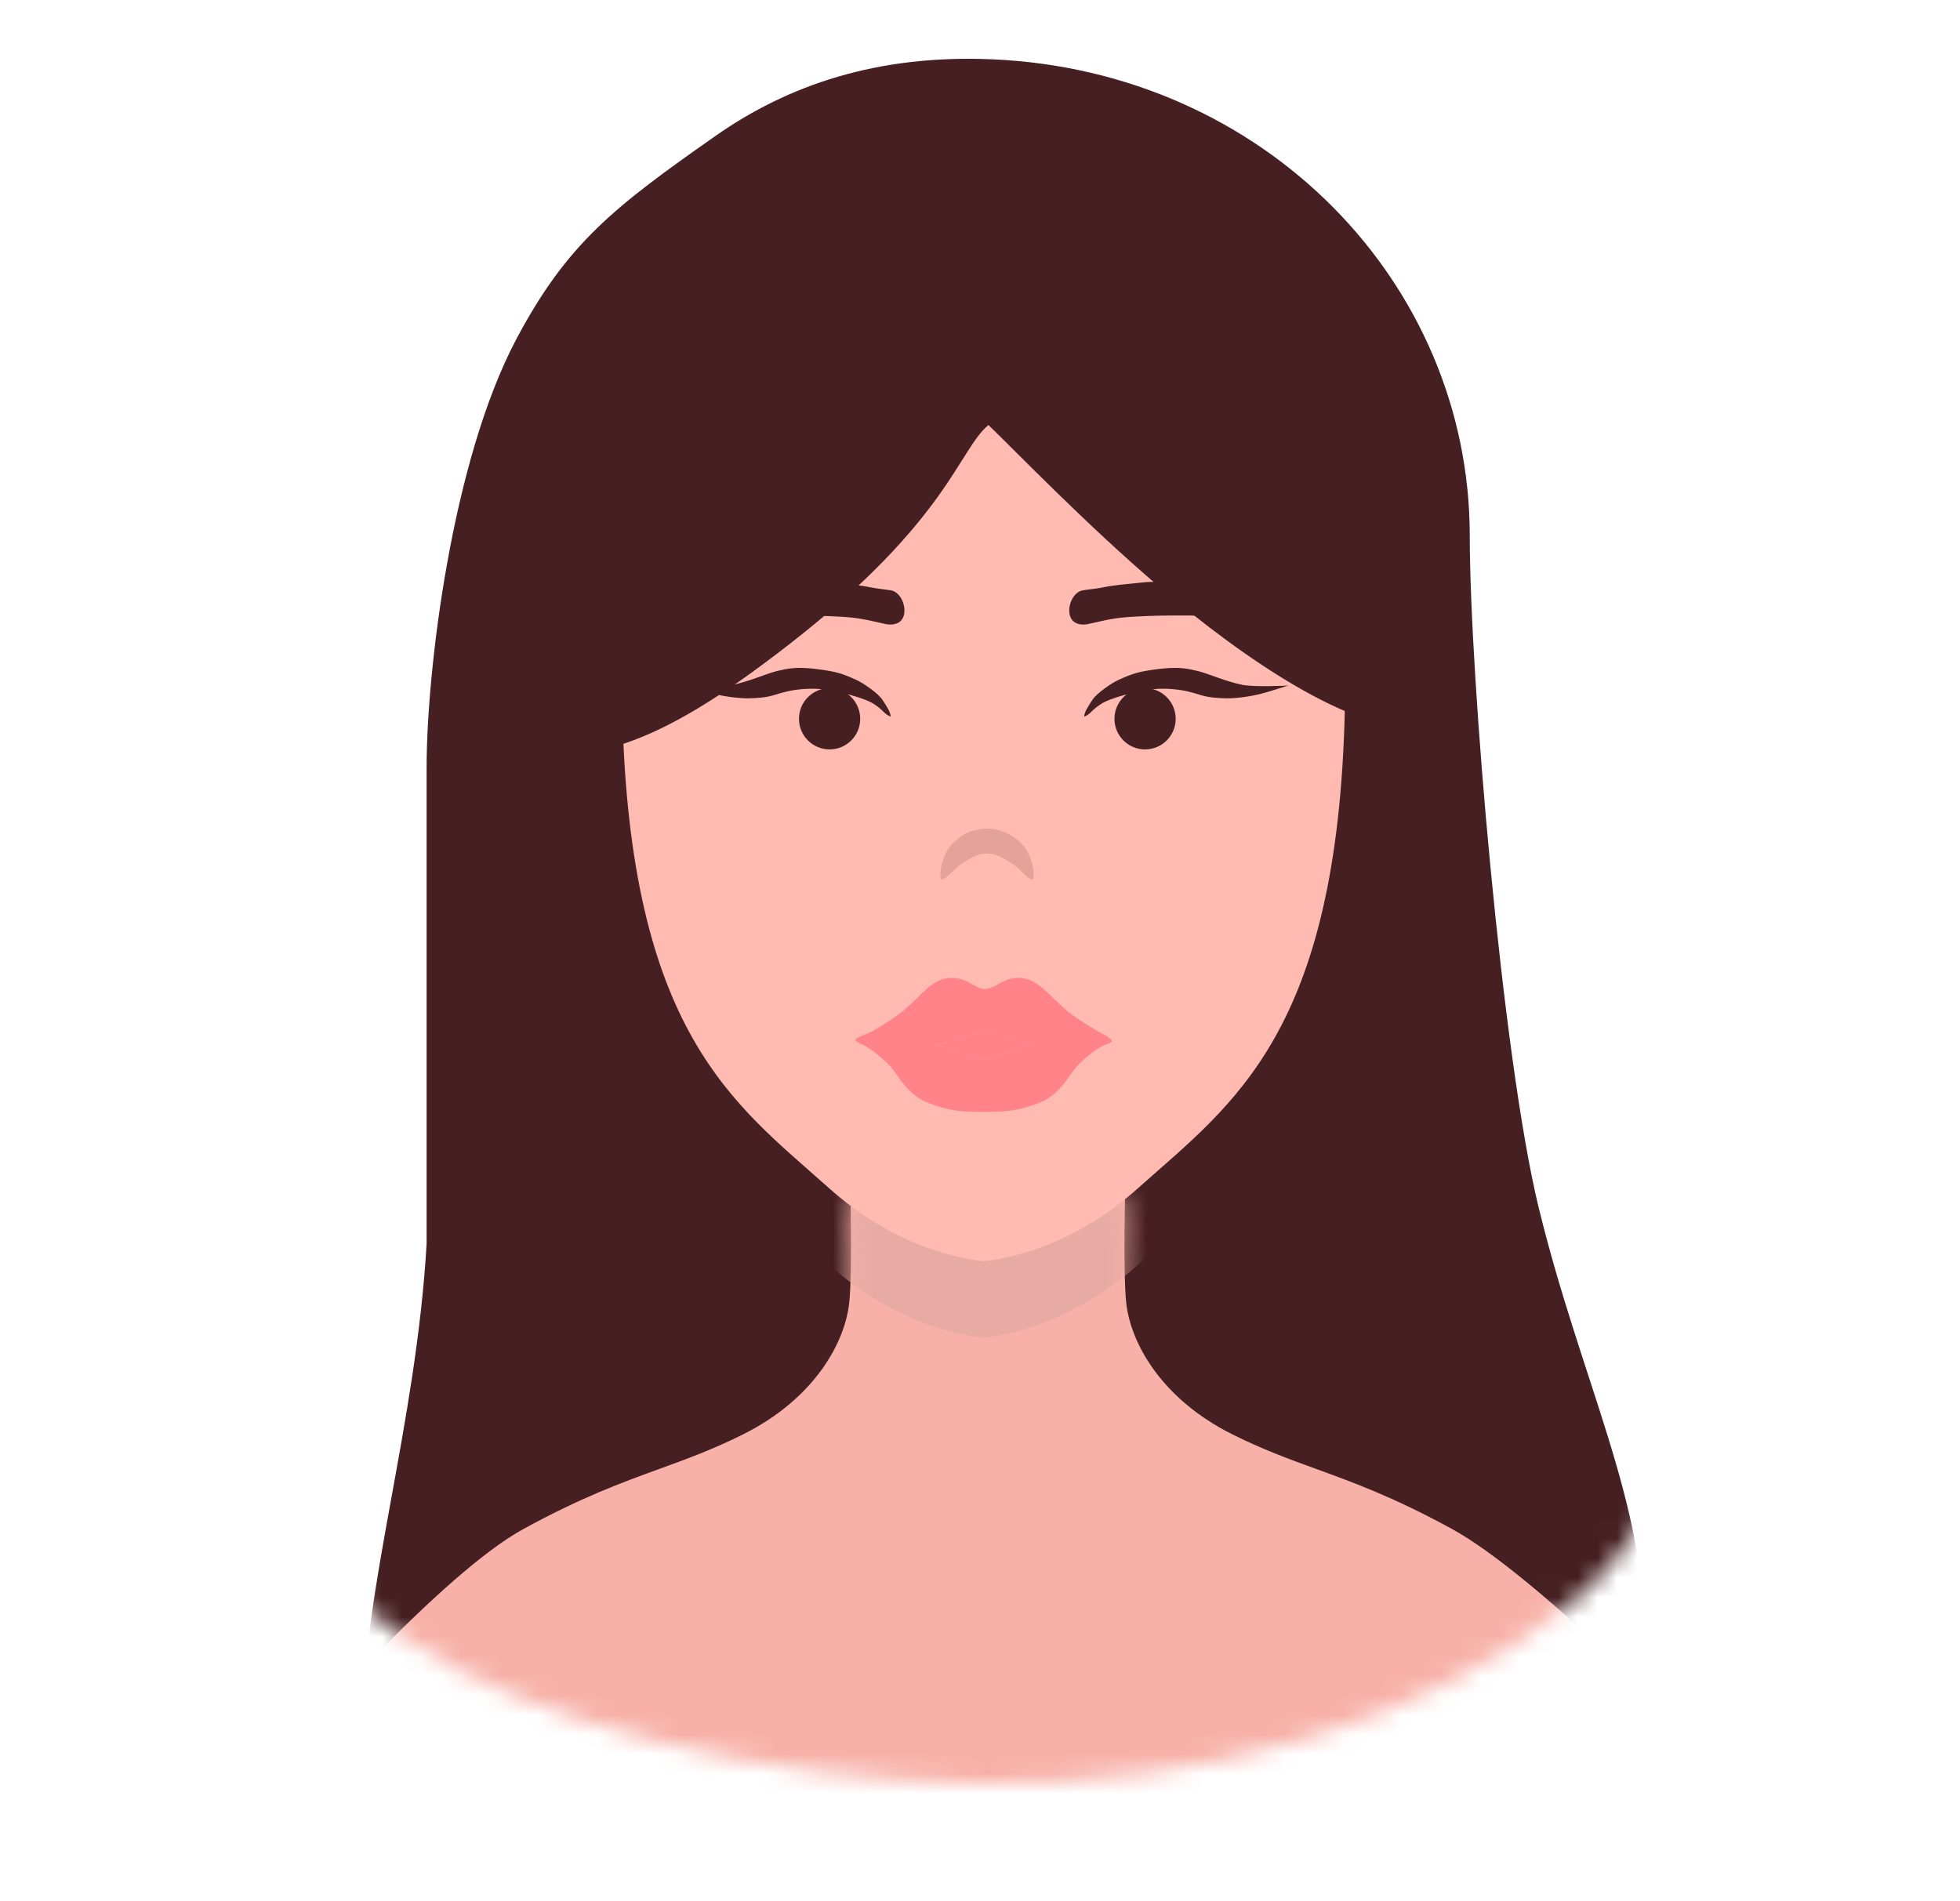 <svg width="100" height="97" viewBox="0 0 100 97" fill="none" xmlns="http://www.w3.org/2000/svg">
<mask id="mask0_78_595" style="mask-type:alpha" maskUnits="userSpaceOnUse" x="0" y="0" width="100" height="92">
<path d="M94.71 51.737C88.158 61.972 88 75 80.5 81.5C73 88 61 91.159 50 91C39 90.841 27 88 20.5 83.5C14 79 10.71 67 8 51.737C8 41.5 -1.207 34.616 0.925 25.807C5.481 5.741 14.079 1.465 36.035 0H61.54C88.477 2.441 94.519 5.741 99.075 25.807C101.207 34.616 99.612 44.09 94.71 51.737Z" fill="#C4C4C4"/>
</mask>
<g mask="url(#mask0_78_595)">
<path d="M74.988 27.341C74.988 14.466 64.514 3.601 50.574 3.024C44.751 2.783 40.203 4.343 36.512 6.931C31.366 10.538 28.949 12.399 26.355 17.282C23.035 23.532 21.766 34.274 21.766 39.157V63.474C21.227 72.704 18.524 81.039 18.5 88L83.875 83.591C83.987 76.679 80.648 70.407 78.504 61.618C76.645 54.001 74.988 34.47 74.988 27.341Z" fill="#451F21"/>
<path d="M43.334 59.259H57.454C57.39 60.968 57.3 64.791 57.454 66.416C57.648 68.447 59.195 71.348 62.87 73.186C64.421 73.961 65.747 74.443 67.148 74.953C69.067 75.651 71.126 76.4 74.089 78.021C78.189 80.265 86.597 88.563 89.789 92.431L51 96.5L12 92.431C15.191 88.563 22.6 80.265 26.7 78.021C29.663 76.4 31.721 75.651 33.641 74.953C35.041 74.443 36.368 73.961 37.919 73.186C41.594 71.348 43.141 68.447 43.334 66.416C43.489 64.791 43.399 60.968 43.334 59.259Z" fill="#F7B1A8"/>
<mask id="mask1_78_595" style="mask-type:alpha" maskUnits="userSpaceOnUse" x="12" y="61" width="77" height="34">
<path d="M43.334 61.212H57.454C57.39 62.921 57.3 66.744 57.454 68.369C57.648 70.4 59.195 73.301 62.87 75.139C64.421 75.914 65.747 76.396 67.148 76.906C69.067 77.604 71.126 78.353 74.089 79.974C78.189 82.218 85.597 90.516 88.789 94.384H12C15.191 90.516 22.6 82.218 26.7 79.974C29.663 78.353 31.721 77.604 33.641 76.906C35.041 76.396 36.368 75.914 37.919 75.139C41.594 73.301 43.141 70.4 43.334 68.369C43.489 66.744 43.399 62.921 43.334 61.212Z" fill="#FFA39C"/>
</mask>
<g mask="url(#mask1_78_595)">
<path d="M35.034 14.172C34.064 17.544 31.915 25.016 31.737 36.856C31.465 55.02 36.504 59.443 41.319 63.669C41.64 63.951 41.961 64.232 42.279 64.517C45.555 67.449 48.789 68.11 50.181 68.259C51.572 68.11 54.806 67.449 58.083 64.517C58.401 64.232 58.721 63.951 59.043 63.669C63.858 59.443 68.897 55.02 68.624 36.856C68.447 25.016 66.298 17.544 65.328 14.172C65.025 13.119 64.837 12.466 64.86 12.204H35.501C35.524 12.466 35.336 13.119 35.034 14.172Z" fill="#E7ABA4"/>
</g>
<path d="M35.034 16.125C34.064 19.497 31.915 21.11 31.737 32.95C31.465 51.114 36.504 55.536 41.319 59.762C41.64 60.044 41.961 60.326 42.279 60.61C45.555 63.543 48.789 64.204 50.181 64.353C51.572 64.204 54.806 63.543 58.083 60.61C58.401 60.326 58.721 60.044 59.043 59.762C63.858 55.536 68.897 51.114 68.624 32.95C68.447 21.11 66.298 19.497 65.328 16.125C65.025 15.072 64.837 14.419 64.86 14.157H35.501C35.524 14.419 35.336 15.072 35.034 16.125Z" fill="#FFBBB2"/>
<path fill-rule="evenodd" clip-rule="evenodd" d="M48.555 49.899C48.184 49.899 47.878 50.025 47.602 50.211C47.334 50.391 47.081 50.639 46.813 50.9L46.804 50.908C46.586 51.121 46.352 51.348 46.082 51.575C45.665 51.923 45.017 52.316 44.482 52.641C44.482 52.641 43.641 52.956 43.641 53.055C43.641 53.155 44.085 53.343 44.085 53.343C44.21 53.409 44.351 53.499 44.498 53.604C44.794 53.815 45.102 54.079 45.339 54.317C45.45 54.428 45.559 54.571 45.679 54.738C45.707 54.777 45.736 54.817 45.765 54.858C45.859 54.989 45.959 55.13 46.068 55.268C46.354 55.632 46.718 56.007 47.251 56.23C48.259 56.651 48.972 56.735 50.063 56.735C50.105 56.735 50.146 56.733 50.185 56.728C50.224 56.733 50.265 56.735 50.307 56.735C51.398 56.735 52.111 56.651 53.119 56.23C53.652 56.007 54.016 55.632 54.302 55.268C54.411 55.13 54.511 54.989 54.605 54.858C54.634 54.817 54.663 54.777 54.691 54.738C54.811 54.571 54.92 54.428 55.031 54.317C55.268 54.079 55.577 53.815 55.872 53.604C56.019 53.499 56.161 53.409 56.285 53.343C56.285 53.343 56.727 53.236 56.727 53.107C56.727 52.978 56.043 52.643 56.043 52.643L56.039 52.641C55.504 52.316 54.856 51.923 54.439 51.575C54.169 51.348 53.936 51.121 53.717 50.908L53.709 50.9C53.441 50.639 53.187 50.391 52.919 50.211C52.643 50.025 52.337 49.899 51.966 49.899C51.494 49.899 51.179 50.077 50.919 50.223L50.91 50.228C50.676 50.36 50.498 50.457 50.261 50.468C50.024 50.457 49.845 50.36 49.611 50.228L49.602 50.223C49.342 50.077 49.027 49.899 48.555 49.899ZM48.915 53.684C48.523 53.561 48.096 53.43 47.687 53.32C47.699 53.318 47.71 53.316 47.721 53.313C48.094 53.244 48.48 53.12 48.845 53.002L48.852 52.999C49.378 52.829 49.853 52.678 50.261 52.667C50.668 52.678 51.143 52.829 51.669 52.999L51.676 53.002C52.024 53.114 52.389 53.232 52.745 53.303C52.317 53.417 51.867 53.555 51.455 53.684C51.327 53.724 51.202 53.764 51.083 53.801C51.083 53.801 50.404 54.079 50.185 54.079C49.966 54.079 49.288 53.801 49.288 53.801C49.168 53.764 49.044 53.724 48.915 53.684Z" fill="#FF8389"/>
<path d="M47.687 53.32C48.096 53.43 48.523 53.561 48.915 53.684C49.044 53.724 49.168 53.764 49.288 53.801C49.288 53.801 49.966 54.079 50.185 54.079C50.404 54.079 51.083 53.801 51.083 53.801C51.202 53.764 51.327 53.724 51.455 53.684C51.867 53.555 52.317 53.417 52.745 53.303C52.389 53.232 52.024 53.114 51.676 53.002L51.669 52.999C51.143 52.829 50.668 52.678 50.261 52.667C49.853 52.678 49.378 52.829 48.852 52.999L48.845 53.002C48.48 53.12 48.094 53.244 47.721 53.313C47.71 53.316 47.699 53.318 47.687 53.32Z" fill="#FF8389"/>
<path d="M48.63 43.016C48.981 42.699 49.359 42.316 50.357 42.282C51.356 42.248 52.084 43.016 52.084 43.016C52.709 43.582 52.857 44.872 52.65 44.872C52.53 44.872 52.312 44.662 52.099 44.456C51.945 44.308 51.794 44.162 51.683 44.098C51.357 43.911 50.927 43.558 50.357 43.552C49.787 43.558 49.358 43.911 49.032 44.098C48.921 44.162 48.769 44.308 48.615 44.456L48.615 44.456C48.402 44.662 48.185 44.872 48.064 44.872C47.858 44.872 48.005 43.582 48.63 43.016Z" fill="#E3A39B"/>
<circle cx="42.326" cy="36.677" r="1.562" fill="#451F21"/>
<path d="M39.567 34.26C40.172 34.113 40.6 34.008 41.666 34.139C42.7 34.266 43.015 34.387 43.697 34.696C44.043 34.852 44.796 35.368 45.017 35.703L45.019 35.705C45.223 36.014 45.46 36.371 45.435 36.57C45.063 36.398 45.111 36.266 44.596 35.928C44.11 35.609 42.838 35.281 41.934 35.17C41.328 35.096 40.573 35.18 40.138 35.286C40.06 35.304 39.977 35.326 39.887 35.35C39.455 35.462 39.256 35.609 38.203 35.633C37.866 35.641 37.16 35.581 36.523 35.426C35.886 35.272 35.116 34.991 35.005 34.98C35.058 34.985 36.764 35.066 37.369 34.946C38.176 34.785 39.038 34.404 39.552 34.264L39.567 34.26Z" fill="#451F21"/>
<circle r="1.562" transform="matrix(-1 0 0 1 58.422 36.677)" fill="#451F21"/>
<path d="M61.191 34.26C60.586 34.113 60.158 34.008 59.091 34.139C58.058 34.266 57.743 34.387 57.06 34.696C56.715 34.852 55.962 35.368 55.74 35.703L55.739 35.705C55.534 36.014 55.298 36.371 55.322 36.57C55.695 36.398 55.647 36.266 56.162 35.928C56.647 35.609 57.919 35.281 58.824 35.17C59.429 35.096 60.184 35.18 60.62 35.286C60.697 35.304 60.781 35.326 60.87 35.35L60.87 35.35C61.303 35.462 61.502 35.609 62.555 35.633C62.892 35.641 63.598 35.581 64.235 35.426C64.872 35.272 65.642 34.991 65.753 34.98C65.7 34.985 63.993 35.066 63.389 34.946C62.582 34.785 61.72 34.404 61.206 34.264L61.191 34.26Z" fill="#451F21"/>
<path d="M60.535 29.717C59.427 29.717 58.904 29.656 58.325 29.717C57.37 29.818 56.829 29.852 56.238 29.978C55.943 30.041 55.35 30.094 55.185 30.135C54.722 30.267 54.455 30.945 54.587 31.407C54.719 31.869 55.2 31.941 55.662 31.809L55.663 31.809L55.663 31.809L55.664 31.809C56.584 31.606 56.916 31.511 57.996 31.458C59.033 31.407 59.458 31.407 60.242 31.407C60.811 31.407 61.414 31.407 62.195 31.458C62.834 31.5 63.718 31.508 64.128 31.638C64.537 31.768 64.708 31.837 65.482 32.127C65.095 31.547 64.998 31.645 64.128 30.821C63.644 30.485 63.568 30.329 62.879 30.099C62.181 29.865 61.396 29.717 60.535 29.717Z" fill="#451F21"/>
<path d="M40.163 29.717C41.272 29.717 41.794 29.656 42.374 29.717C43.329 29.818 43.87 29.852 44.46 29.978C44.756 30.041 45.349 30.094 45.514 30.135C45.976 30.267 46.244 30.945 46.112 31.407C45.98 31.869 45.498 31.941 45.036 31.809L45.036 31.809L45.036 31.809L45.035 31.809C44.114 31.606 43.783 31.511 42.703 31.458C41.665 31.407 41.241 31.407 40.456 31.407C39.888 31.407 39.285 31.407 38.503 31.458C37.865 31.5 36.981 31.508 36.571 31.638C36.161 31.768 35.991 31.837 35.217 32.127C35.604 31.547 35.701 31.645 36.571 30.821C37.055 30.485 37.131 30.329 37.82 30.099C38.518 29.865 39.303 29.717 40.163 29.717Z" fill="#451F21"/>
<path d="M40.351 32.81C48.359 26.56 48.914 22.946 50.431 21.688C51.746 22.946 55.38 26.735 59.141 29.938C63.66 33.786 68.836 37.204 72.352 37.204C71.797 31.211 69.319 13.543 65.404 10.059C60.511 5.703 50.431 4.475 40.351 7.602C32.287 10.104 26.912 31.252 25.379 38.474C29.969 38.864 32.958 38.58 40.351 32.81Z" fill="#451F21"/>
</g>
</svg>
